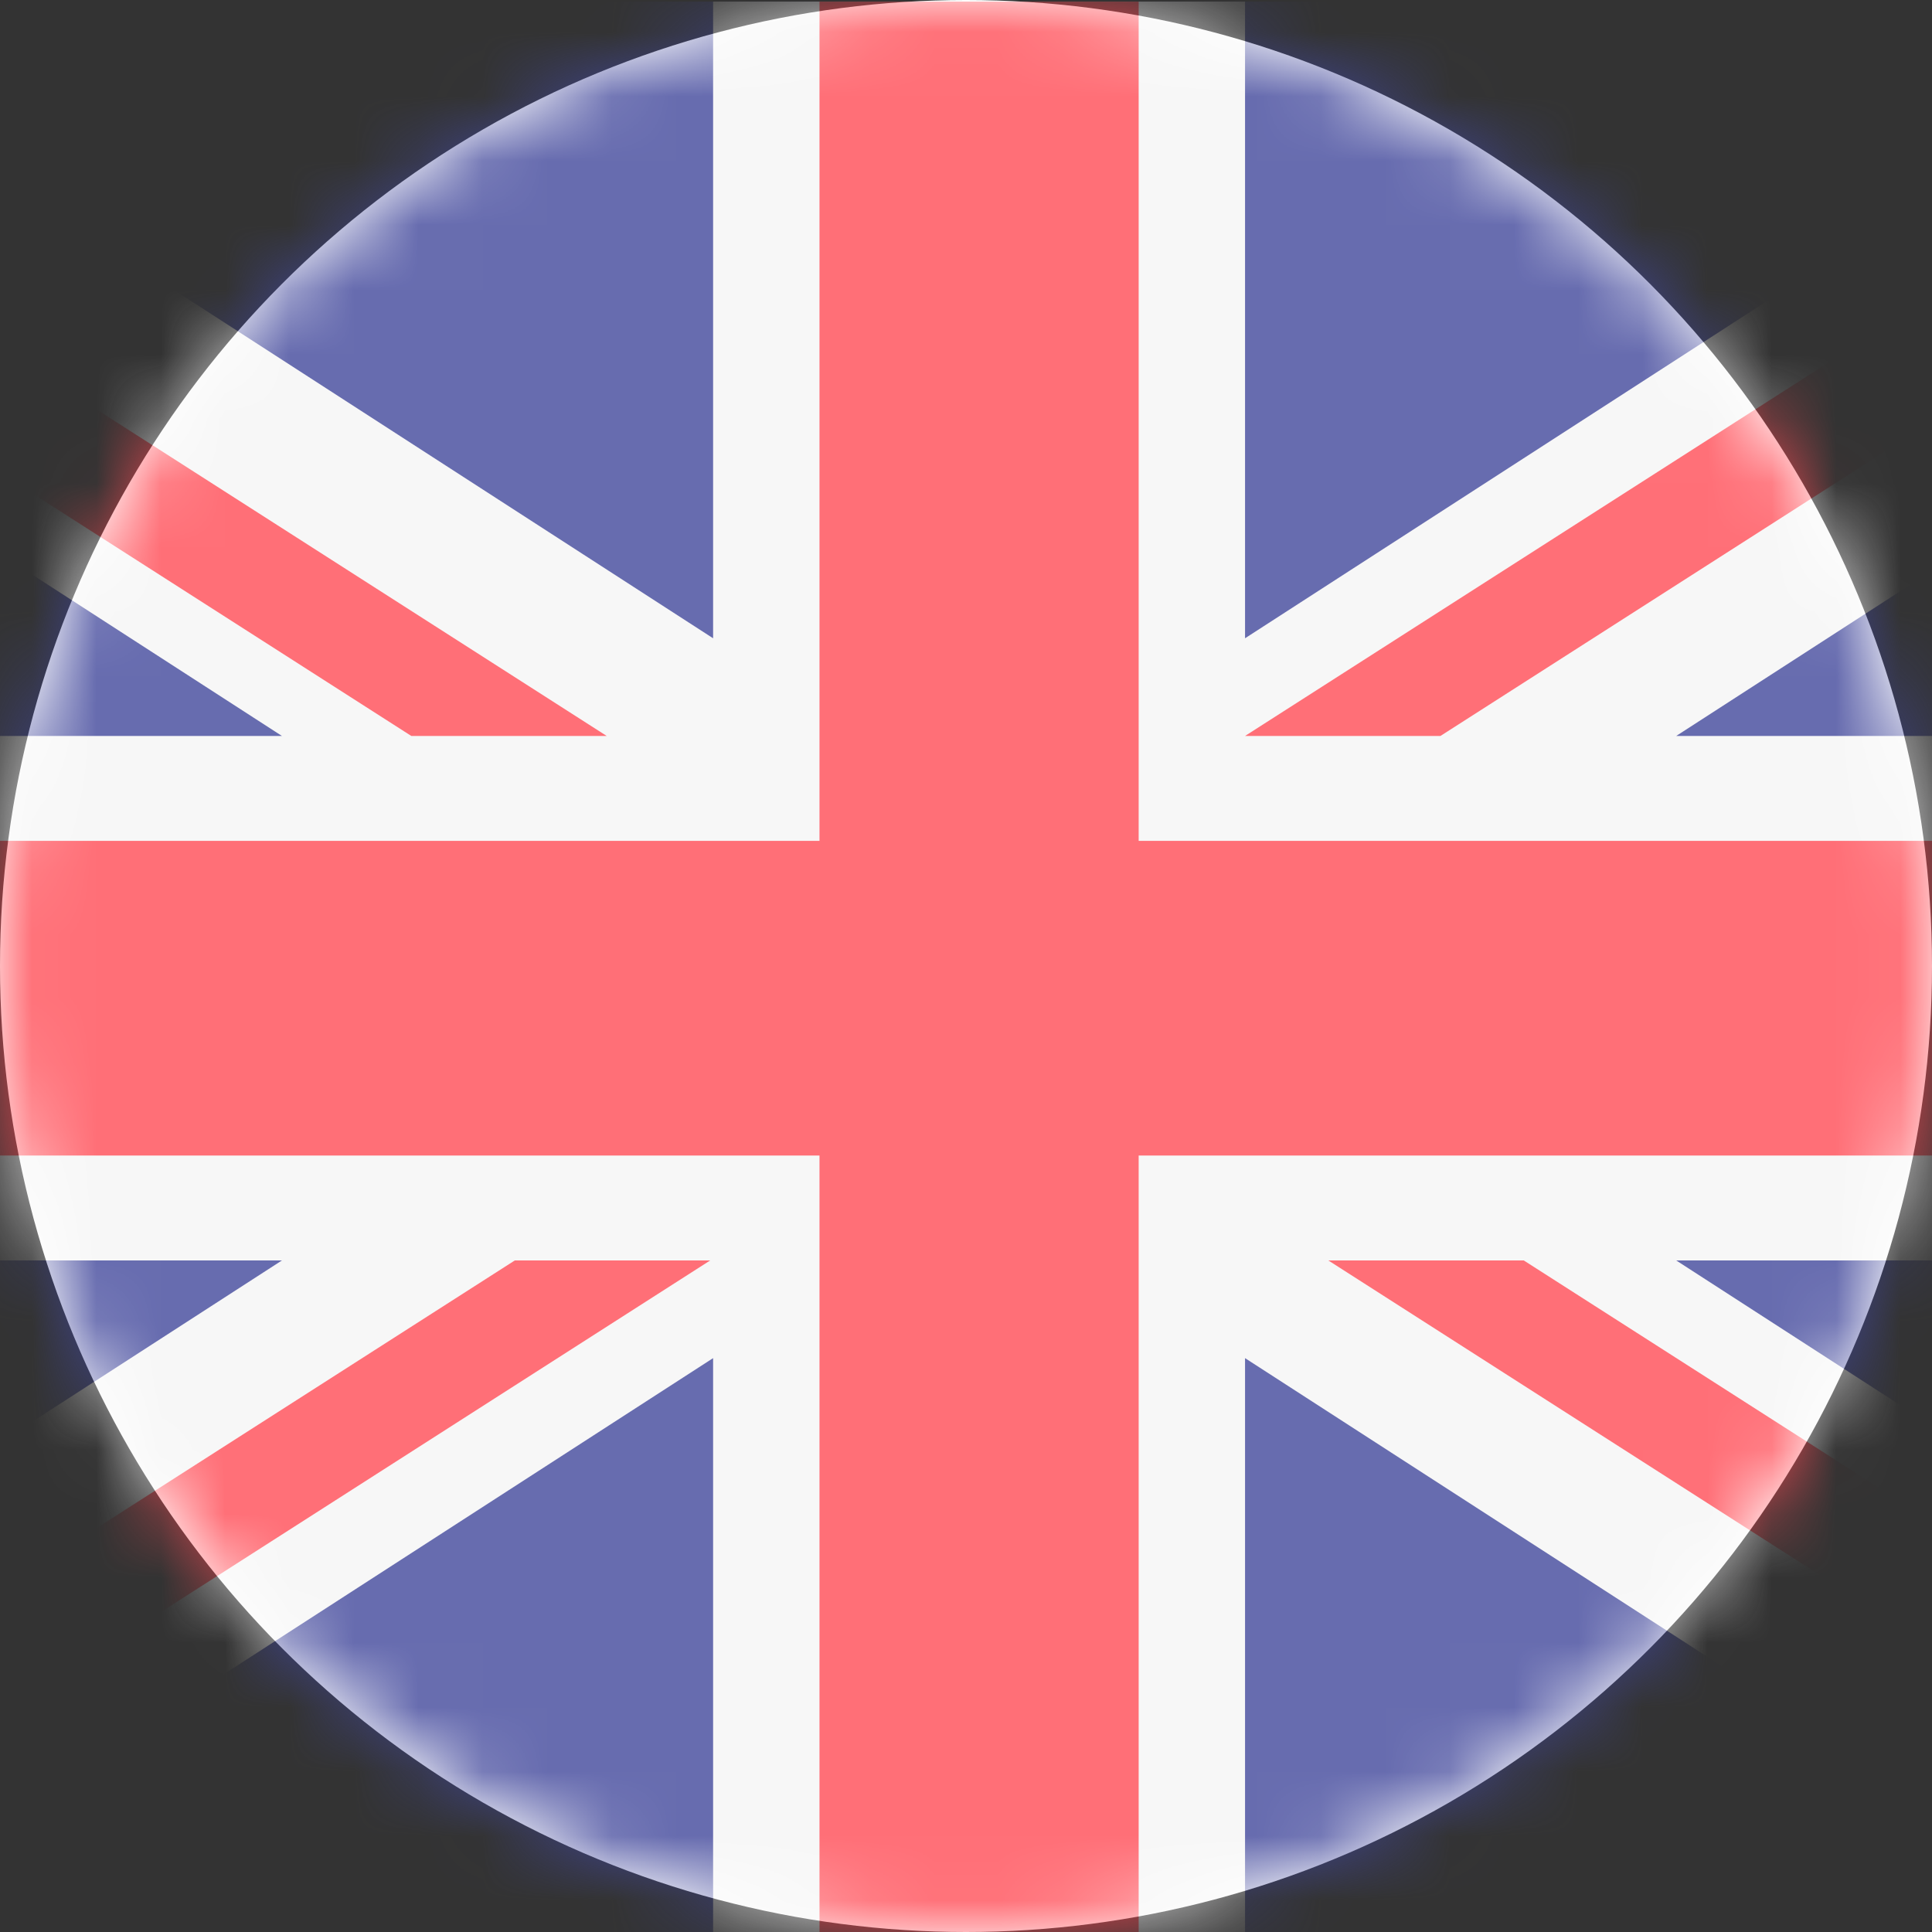 <?xml version="1.0" encoding="UTF-8"?>
<svg width="30px" height="30px" viewBox="0 0 30 30" version="1.1" xmlns="http://www.w3.org/2000/svg" xmlns:xlink="http://www.w3.org/1999/xlink">
    <rect x="0" y="0" width="30" height="30" fill="#333333" stroke="none"/>
    <!-- Generator: Sketch 51.3 (57544) - http://www.bohemiancoding.com/sketch -->
    <title>FLAG</title>
    <desc>Created with Sketch.</desc>
    <defs>
        <circle id="path-1" cx="15" cy="15" r="15"></circle>
    </defs>
    <g id="CUSTOMER-ADMIN" stroke="none" stroke-width="1" fill="none" fill-rule="evenodd">
        <g id="PACKAGES" transform="translate(-323, -1130)">
            <g id="CHINA" transform="translate(304, 1118)">
                <g id="CUSTOMER-FLAG-CIRCLE" transform="translate(19, 12)">
                    <g id="FLAG">
                        <mask id="mask-2" fill="white">
                            <use xlink:href="#path-1"></use>
                        </mask>
                        <use id="Oval" fill="#FFFFFF" xlink:href="#path-1"></use>
                        <g id="CUSTOMER-FLAG" mask="url(#mask-2)" opacity="0.8">
                            <g transform="translate(-8.75, 0)" id="CUSTOMER-UNITED-KINGDOM">
                                <g>
                                    <g id="united-kingdom">
                                        <path d="M47.08,30.975 L0.826,30.975 C0.37,30.975 0,30.61 0,30.16 L0,0.84 C0,0.39 0.37,0.025 0.826,0.025 L47.081,0.025 C47.537,0.025 47.907,0.39 47.907,0.84 L47.907,30.16 C47.906,30.61 47.537,30.975 47.08,30.975 Z" id="Shape" fill="#41479B" fill-rule="nonzero"></path>
                                        <path d="M47.906,0.84 C47.906,0.39 47.537,0.025 47.08,0.025 L43.385,0.025 L28.083,9.911 L28.083,0.025 L19.823,0.025 L19.823,9.911 L4.521,0.025 L0.826,0.025 C0.37,0.025 0,0.39 0,0.84 L0,2.946 L13.128,11.428 L0,11.428 L0,19.572 L13.128,19.572 L0,28.054 L0,30.16 C0,30.61 0.37,30.975 0.826,30.975 L4.521,30.975 L19.823,21.089 L19.823,30.975 L28.083,30.975 L28.083,21.089 L43.385,30.975 L47.081,30.975 C47.537,30.975 47.907,30.61 47.907,30.16 L47.907,28.054 L34.778,19.572 L47.906,19.572 L47.906,11.428 L34.778,11.428 L47.906,2.946 L47.906,0.84 Z" id="Shape" fill="#F5F5F5" fill-rule="nonzero"></path>
                                        <g id="Group" fill="#FF4B55" fill-rule="nonzero">
                                            <polygon id="Shape" points="47.906 13.057 26.431 13.057 26.431 0.025 21.475 0.025 21.475 13.057 0 13.057 0 17.943 21.475 17.943 21.475 30.975 26.431 30.975 26.431 17.943 47.906 17.943"></polygon>
                                            <path d="M16.744,19.572 L0.023,30.274 C0.082,30.668 0.411,30.975 0.826,30.975 L1.964,30.975 L19.778,19.572 L16.744,19.572 L16.744,19.572 Z" id="Shape"></path>
                                            <path d="M32.411,19.572 L29.376,19.572 L47.165,30.958 C47.579,30.914 47.907,30.58 47.907,30.16 L47.907,29.49 L32.411,19.572 Z" id="Shape"></path>
                                            <path d="M0,1.739 L15.137,11.428 L18.171,11.428 L0.481,0.105 C0.199,0.234 0,0.513 0,0.84 L0,1.739 Z" id="Shape"></path>
                                            <path d="M31.117,11.428 L47.878,0.7 C47.808,0.32 47.486,0.026 47.08,0.026 L45.897,0.026 L28.083,11.428 L31.117,11.428 Z" id="Shape"></path>
                                        </g>
                                    </g>
                                </g>
                            </g>
                        </g>
                    </g>
                </g>
            </g>
        </g>
    </g>
</svg>